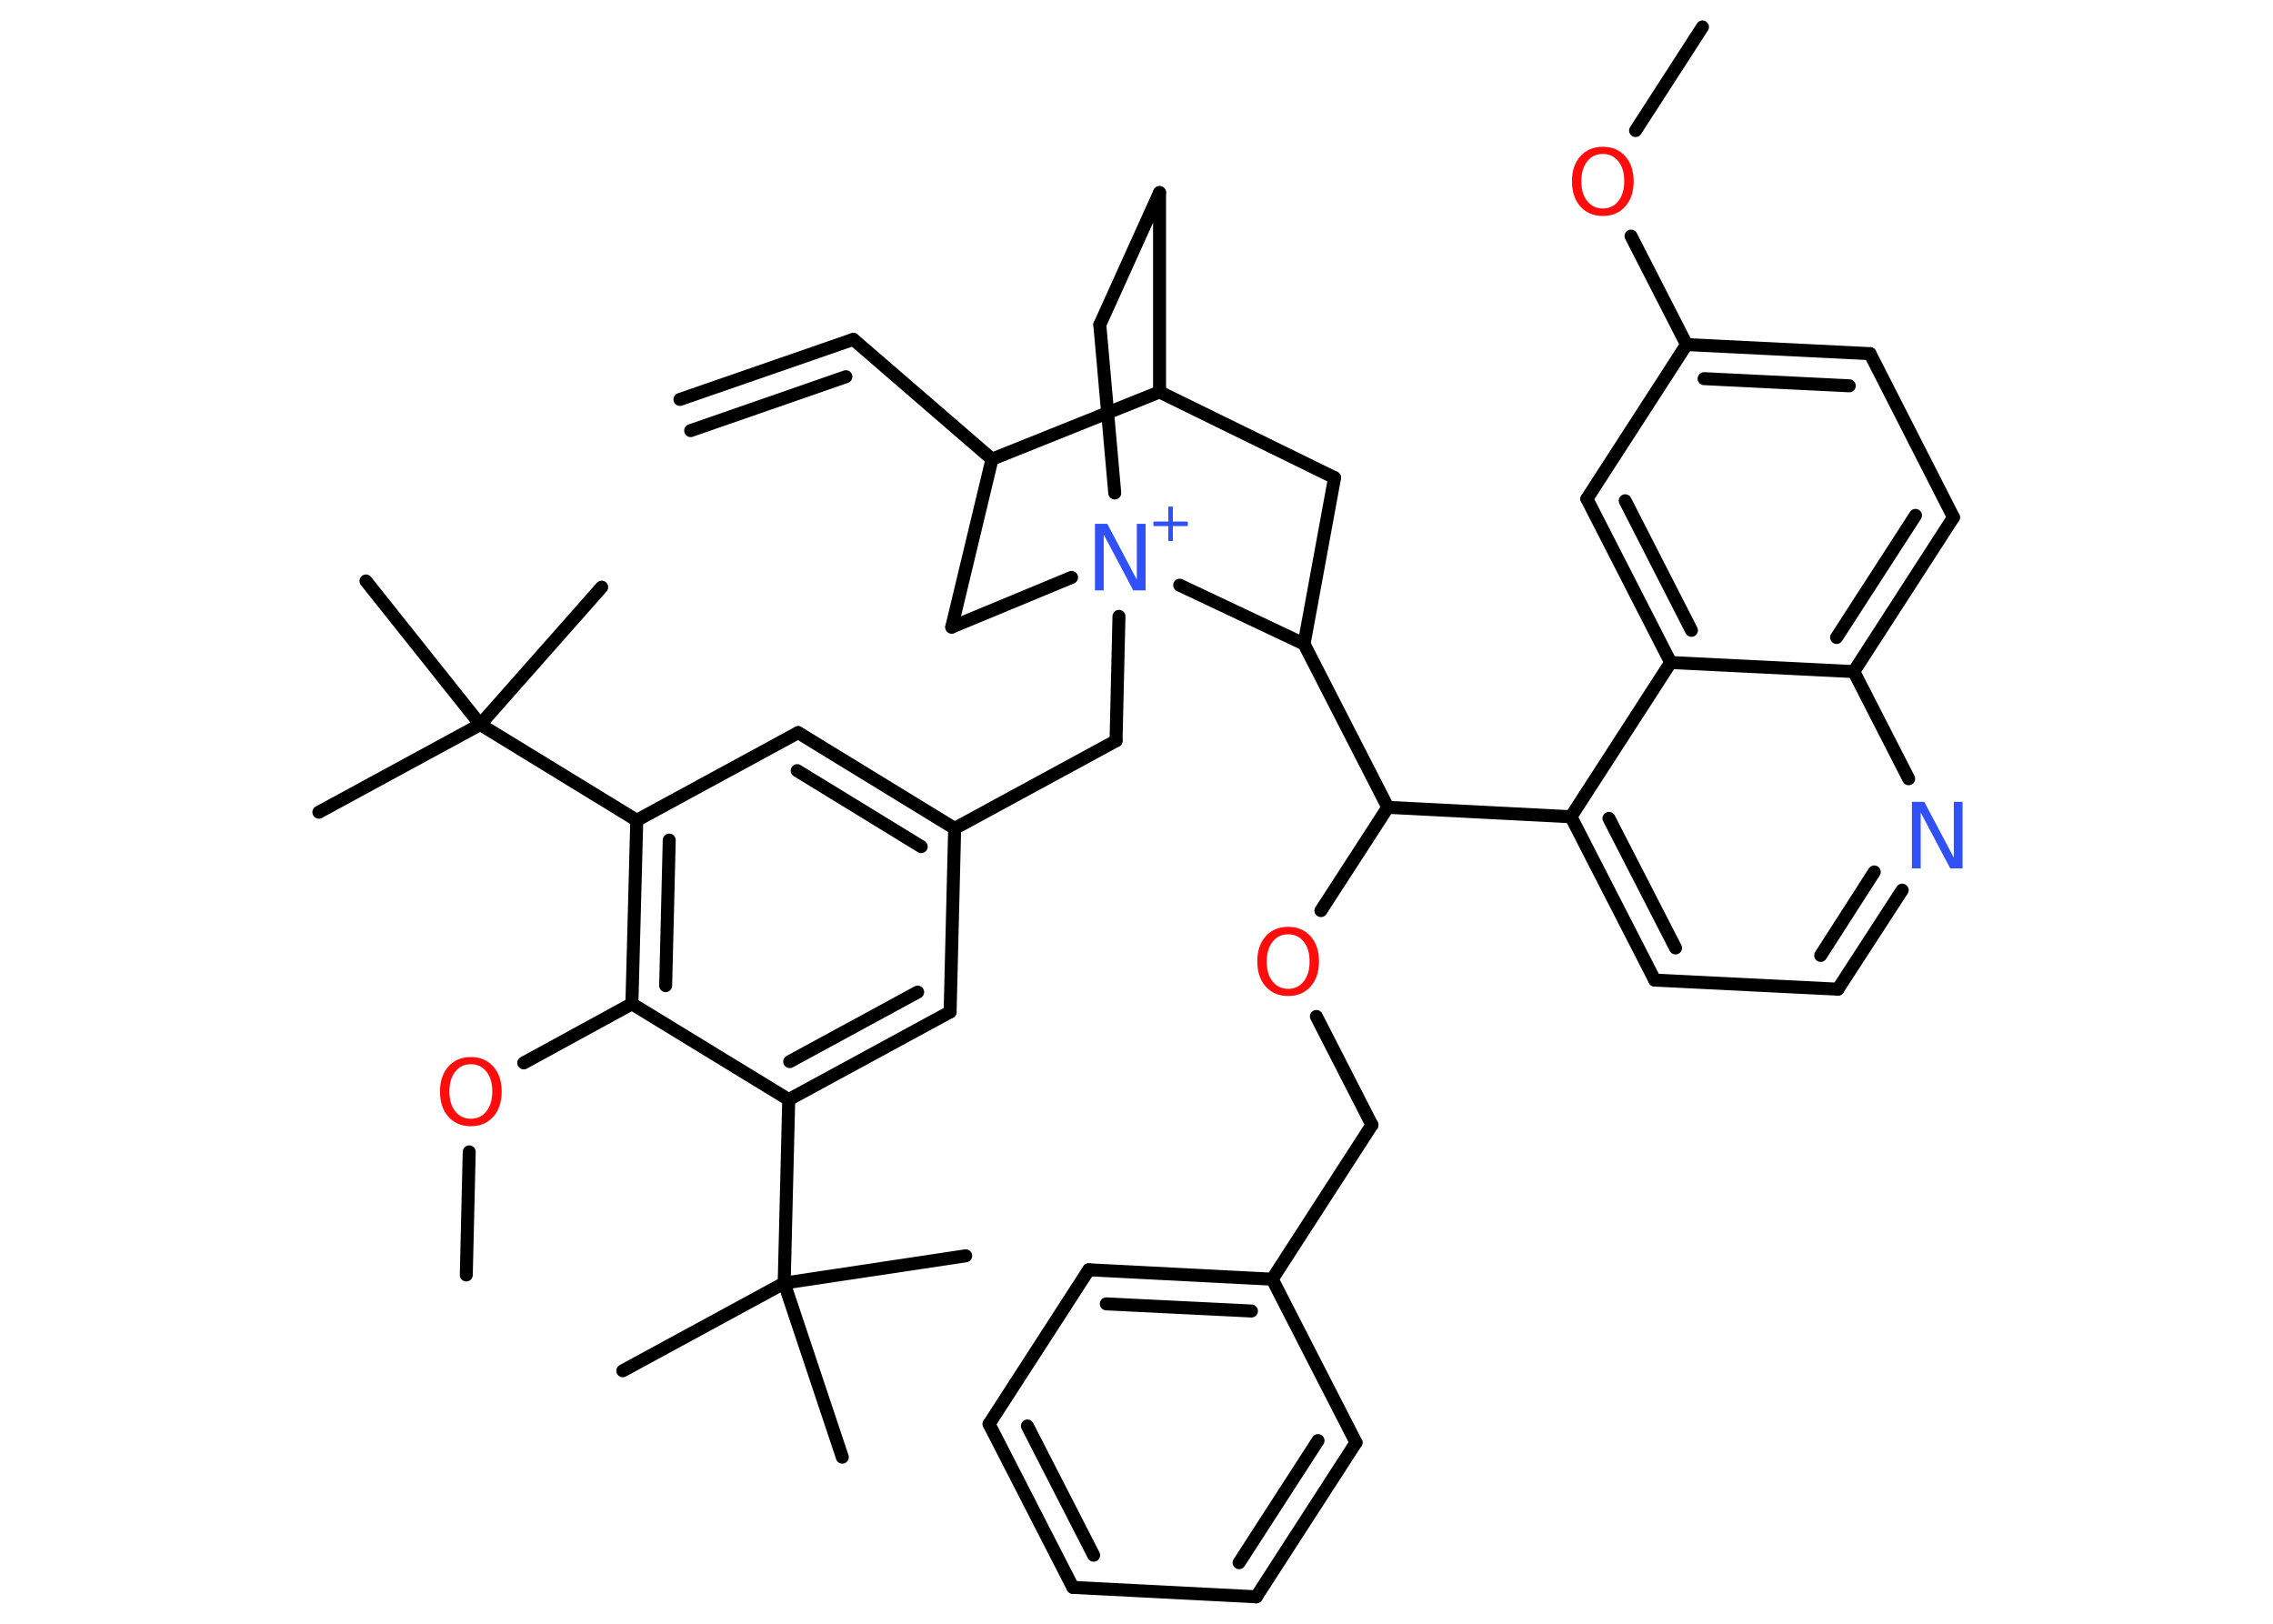<?xml version='1.0' encoding='UTF-8'?>
<!DOCTYPE svg PUBLIC "-//W3C//DTD SVG 1.1//EN" "http://www.w3.org/Graphics/SVG/1.1/DTD/svg11.dtd">
<svg version='1.2' xmlns='http://www.w3.org/2000/svg' xmlns:xlink='http://www.w3.org/1999/xlink' width='70.0mm' height='50.0mm' viewBox='0 0 70.0 50.0'>
  <desc>Generated by the Chemistry Development Kit (http://github.com/cdk)</desc>
  <g stroke-linecap='round' stroke-linejoin='round' stroke='#000000' stroke-width='.4' fill='#FF0D0D'>
    <rect x='.0' y='.0' width='70.0' height='50.0' fill='#FFFFFF' stroke='none'/>
    <g id='mol1' class='mol'>
      <g id='mol1bnd1' class='bond'>
        <line x1='26.28' y1='10.45' x2='20.94' y2='12.3'/>
        <line x1='26.05' y1='11.6' x2='21.27' y2='13.26'/>
      </g>
      <line id='mol1bnd2' class='bond' x1='26.28' y1='10.45' x2='30.55' y2='14.14'/>
      <line id='mol1bnd3' class='bond' x1='30.55' y1='14.14' x2='29.31' y2='19.31'/>
      <line id='mol1bnd4' class='bond' x1='29.31' y1='19.31' x2='33.0' y2='17.78'/>
      <line id='mol1bnd5' class='bond' x1='34.46' y1='18.98' x2='34.37' y2='22.81'/>
      <line id='mol1bnd6' class='bond' x1='34.37' y1='22.81' x2='29.4' y2='25.51'/>
      <g id='mol1bnd7' class='bond'>
        <line x1='29.4' y1='25.51' x2='24.58' y2='22.56'/>
        <line x1='28.37' y1='26.07' x2='24.55' y2='23.73'/>
      </g>
      <line id='mol1bnd8' class='bond' x1='24.58' y1='22.56' x2='19.61' y2='25.26'/>
      <line id='mol1bnd9' class='bond' x1='19.61' y1='25.26' x2='14.79' y2='22.31'/>
      <line id='mol1bnd10' class='bond' x1='14.79' y1='22.31' x2='9.82' y2='25.01'/>
      <line id='mol1bnd11' class='bond' x1='14.79' y1='22.31' x2='11.27' y2='17.89'/>
      <line id='mol1bnd12' class='bond' x1='14.79' y1='22.31' x2='18.53' y2='18.08'/>
      <g id='mol1bnd13' class='bond'>
        <line x1='19.61' y1='25.26' x2='19.46' y2='30.91'/>
        <line x1='20.61' y1='25.87' x2='20.5' y2='30.35'/>
      </g>
      <line id='mol1bnd14' class='bond' x1='19.46' y1='30.91' x2='16.13' y2='32.73'/>
      <line id='mol1bnd15' class='bond' x1='14.45' y1='35.47' x2='14.36' y2='39.26'/>
      <line id='mol1bnd16' class='bond' x1='19.46' y1='30.91' x2='24.29' y2='33.86'/>
      <line id='mol1bnd17' class='bond' x1='24.29' y1='33.86' x2='24.15' y2='39.51'/>
      <line id='mol1bnd18' class='bond' x1='24.15' y1='39.51' x2='19.18' y2='42.21'/>
      <line id='mol1bnd19' class='bond' x1='24.15' y1='39.51' x2='29.74' y2='38.67'/>
      <line id='mol1bnd20' class='bond' x1='24.15' y1='39.51' x2='25.94' y2='44.87'/>
      <g id='mol1bnd21' class='bond'>
        <line x1='24.29' y1='33.86' x2='29.26' y2='31.16'/>
        <line x1='24.32' y1='32.69' x2='28.26' y2='30.55'/>
      </g>
      <line id='mol1bnd22' class='bond' x1='29.4' y1='25.51' x2='29.26' y2='31.16'/>
      <line id='mol1bnd23' class='bond' x1='34.33' y1='15.18' x2='33.87' y2='10.0'/>
      <line id='mol1bnd24' class='bond' x1='33.87' y1='10.0' x2='35.71' y2='5.93'/>
      <line id='mol1bnd25' class='bond' x1='35.71' y1='5.93' x2='35.71' y2='12.07'/>
      <line id='mol1bnd26' class='bond' x1='30.55' y1='14.14' x2='35.71' y2='12.07'/>
      <line id='mol1bnd27' class='bond' x1='35.71' y1='12.07' x2='41.1' y2='14.71'/>
      <line id='mol1bnd28' class='bond' x1='41.1' y1='14.71' x2='40.16' y2='19.83'/>
      <line id='mol1bnd29' class='bond' x1='36.33' y1='18.02' x2='40.16' y2='19.83'/>
      <line id='mol1bnd30' class='bond' x1='40.16' y1='19.83' x2='42.74' y2='24.86'/>
      <line id='mol1bnd31' class='bond' x1='42.74' y1='24.86' x2='40.68' y2='28.04'/>
      <line id='mol1bnd32' class='bond' x1='40.54' y1='31.3' x2='42.25' y2='34.64'/>
      <line id='mol1bnd33' class='bond' x1='42.25' y1='34.64' x2='39.18' y2='39.39'/>
      <g id='mol1bnd34' class='bond'>
        <line x1='39.18' y1='39.39' x2='33.53' y2='39.1'/>
        <line x1='38.54' y1='40.37' x2='34.07' y2='40.15'/>
      </g>
      <line id='mol1bnd35' class='bond' x1='33.53' y1='39.1' x2='30.46' y2='43.85'/>
      <g id='mol1bnd36' class='bond'>
        <line x1='30.46' y1='43.85' x2='33.04' y2='48.88'/>
        <line x1='31.64' y1='43.91' x2='33.68' y2='47.89'/>
      </g>
      <line id='mol1bnd37' class='bond' x1='33.04' y1='48.88' x2='38.69' y2='49.17'/>
      <g id='mol1bnd38' class='bond'>
        <line x1='38.69' y1='49.17' x2='41.76' y2='44.42'/>
        <line x1='38.16' y1='48.12' x2='40.59' y2='44.36'/>
      </g>
      <line id='mol1bnd39' class='bond' x1='39.18' y1='39.39' x2='41.76' y2='44.42'/>
      <line id='mol1bnd40' class='bond' x1='42.74' y1='24.86' x2='48.38' y2='25.15'/>
      <g id='mol1bnd41' class='bond'>
        <line x1='48.38' y1='25.15' x2='50.96' y2='30.18'/>
        <line x1='49.55' y1='25.2' x2='51.6' y2='29.19'/>
      </g>
      <line id='mol1bnd42' class='bond' x1='50.96' y1='30.18' x2='56.6' y2='30.46'/>
      <g id='mol1bnd43' class='bond'>
        <line x1='56.6' y1='30.46' x2='58.58' y2='27.41'/>
        <line x1='56.07' y1='29.42' x2='57.72' y2='26.85'/>
      </g>
      <line id='mol1bnd44' class='bond' x1='58.78' y1='23.98' x2='57.09' y2='20.68'/>
      <g id='mol1bnd45' class='bond'>
        <line x1='57.09' y1='20.68' x2='60.16' y2='15.93'/>
        <line x1='56.56' y1='19.63' x2='58.99' y2='15.87'/>
      </g>
      <line id='mol1bnd46' class='bond' x1='60.16' y1='15.93' x2='57.59' y2='10.89'/>
      <g id='mol1bnd47' class='bond'>
        <line x1='57.59' y1='10.89' x2='51.94' y2='10.61'/>
        <line x1='56.95' y1='11.88' x2='52.48' y2='11.66'/>
      </g>
      <line id='mol1bnd48' class='bond' x1='51.94' y1='10.61' x2='50.23' y2='7.27'/>
      <line id='mol1bnd49' class='bond' x1='50.37' y1='4.02' x2='52.43' y2='.83'/>
      <line id='mol1bnd50' class='bond' x1='51.94' y1='10.61' x2='48.87' y2='15.36'/>
      <g id='mol1bnd51' class='bond'>
        <line x1='48.87' y1='15.36' x2='51.45' y2='20.4'/>
        <line x1='50.05' y1='15.42' x2='52.09' y2='19.41'/>
      </g>
      <line id='mol1bnd52' class='bond' x1='48.38' y1='25.15' x2='51.45' y2='20.4'/>
      <line id='mol1bnd53' class='bond' x1='57.09' y1='20.68' x2='51.45' y2='20.4'/>
      <g id='mol1atm5' class='atom'>
        <path d='M33.73 16.13h.37l.91 1.72v-1.72h.27v2.05h-.38l-.91 -1.72v1.72h-.27v-2.05z' stroke='none' fill='#3050F8'/>
        <path d='M36.12 15.6v.46h.46v.14h-.46v.46h-.14v-.46h-.46v-.14h.46v-.46h.14z' stroke='none' fill='#3050F8'/>
      </g>
      <path id='mol1atm15' class='atom' d='M14.5 32.77q-.3 .0 -.48 .23q-.18 .23 -.18 .61q.0 .39 .18 .61q.18 .23 .48 .23q.3 .0 .48 -.23q.18 -.23 .18 -.61q.0 -.39 -.18 -.61q-.18 -.23 -.48 -.23zM14.5 32.55q.43 .0 .69 .29q.26 .29 .26 .77q.0 .49 -.26 .78q-.26 .29 -.69 .29q-.43 .0 -.69 -.29q-.26 -.29 -.26 -.78q.0 -.48 .26 -.77q.26 -.29 .69 -.29z' stroke='none'/>
      <path id='mol1atm29' class='atom' d='M39.67 28.77q-.3 .0 -.48 .23q-.18 .23 -.18 .61q.0 .39 .18 .61q.18 .23 .48 .23q.3 .0 .48 -.23q.18 -.23 .18 -.61q.0 -.39 -.18 -.61q-.18 -.23 -.48 -.23zM39.67 28.54q.43 .0 .69 .29q.26 .29 .26 .77q.0 .49 -.26 .78q-.26 .29 -.69 .29q-.43 .0 -.69 -.29q-.26 -.29 -.26 -.78q.0 -.48 .26 -.77q.26 -.29 .69 -.29z' stroke='none'/>
      <path id='mol1atm40' class='atom' d='M58.89 24.69h.37l.91 1.72v-1.72h.27v2.05h-.38l-.91 -1.72v1.72h-.27v-2.05z' stroke='none' fill='#3050F8'/>
      <path id='mol1atm45' class='atom' d='M49.36 4.74q-.3 .0 -.48 .23q-.18 .23 -.18 .61q.0 .39 .18 .61q.18 .23 .48 .23q.3 .0 .48 -.23q.18 -.23 .18 -.61q.0 -.39 -.18 -.61q-.18 -.23 -.48 -.23zM49.36 4.52q.43 .0 .69 .29q.26 .29 .26 .77q.0 .49 -.26 .78q-.26 .29 -.69 .29q-.43 .0 -.69 -.29q-.26 -.29 -.26 -.78q.0 -.48 .26 -.77q.26 -.29 .69 -.29z' stroke='none'/>
    </g>
  </g>
</svg>
